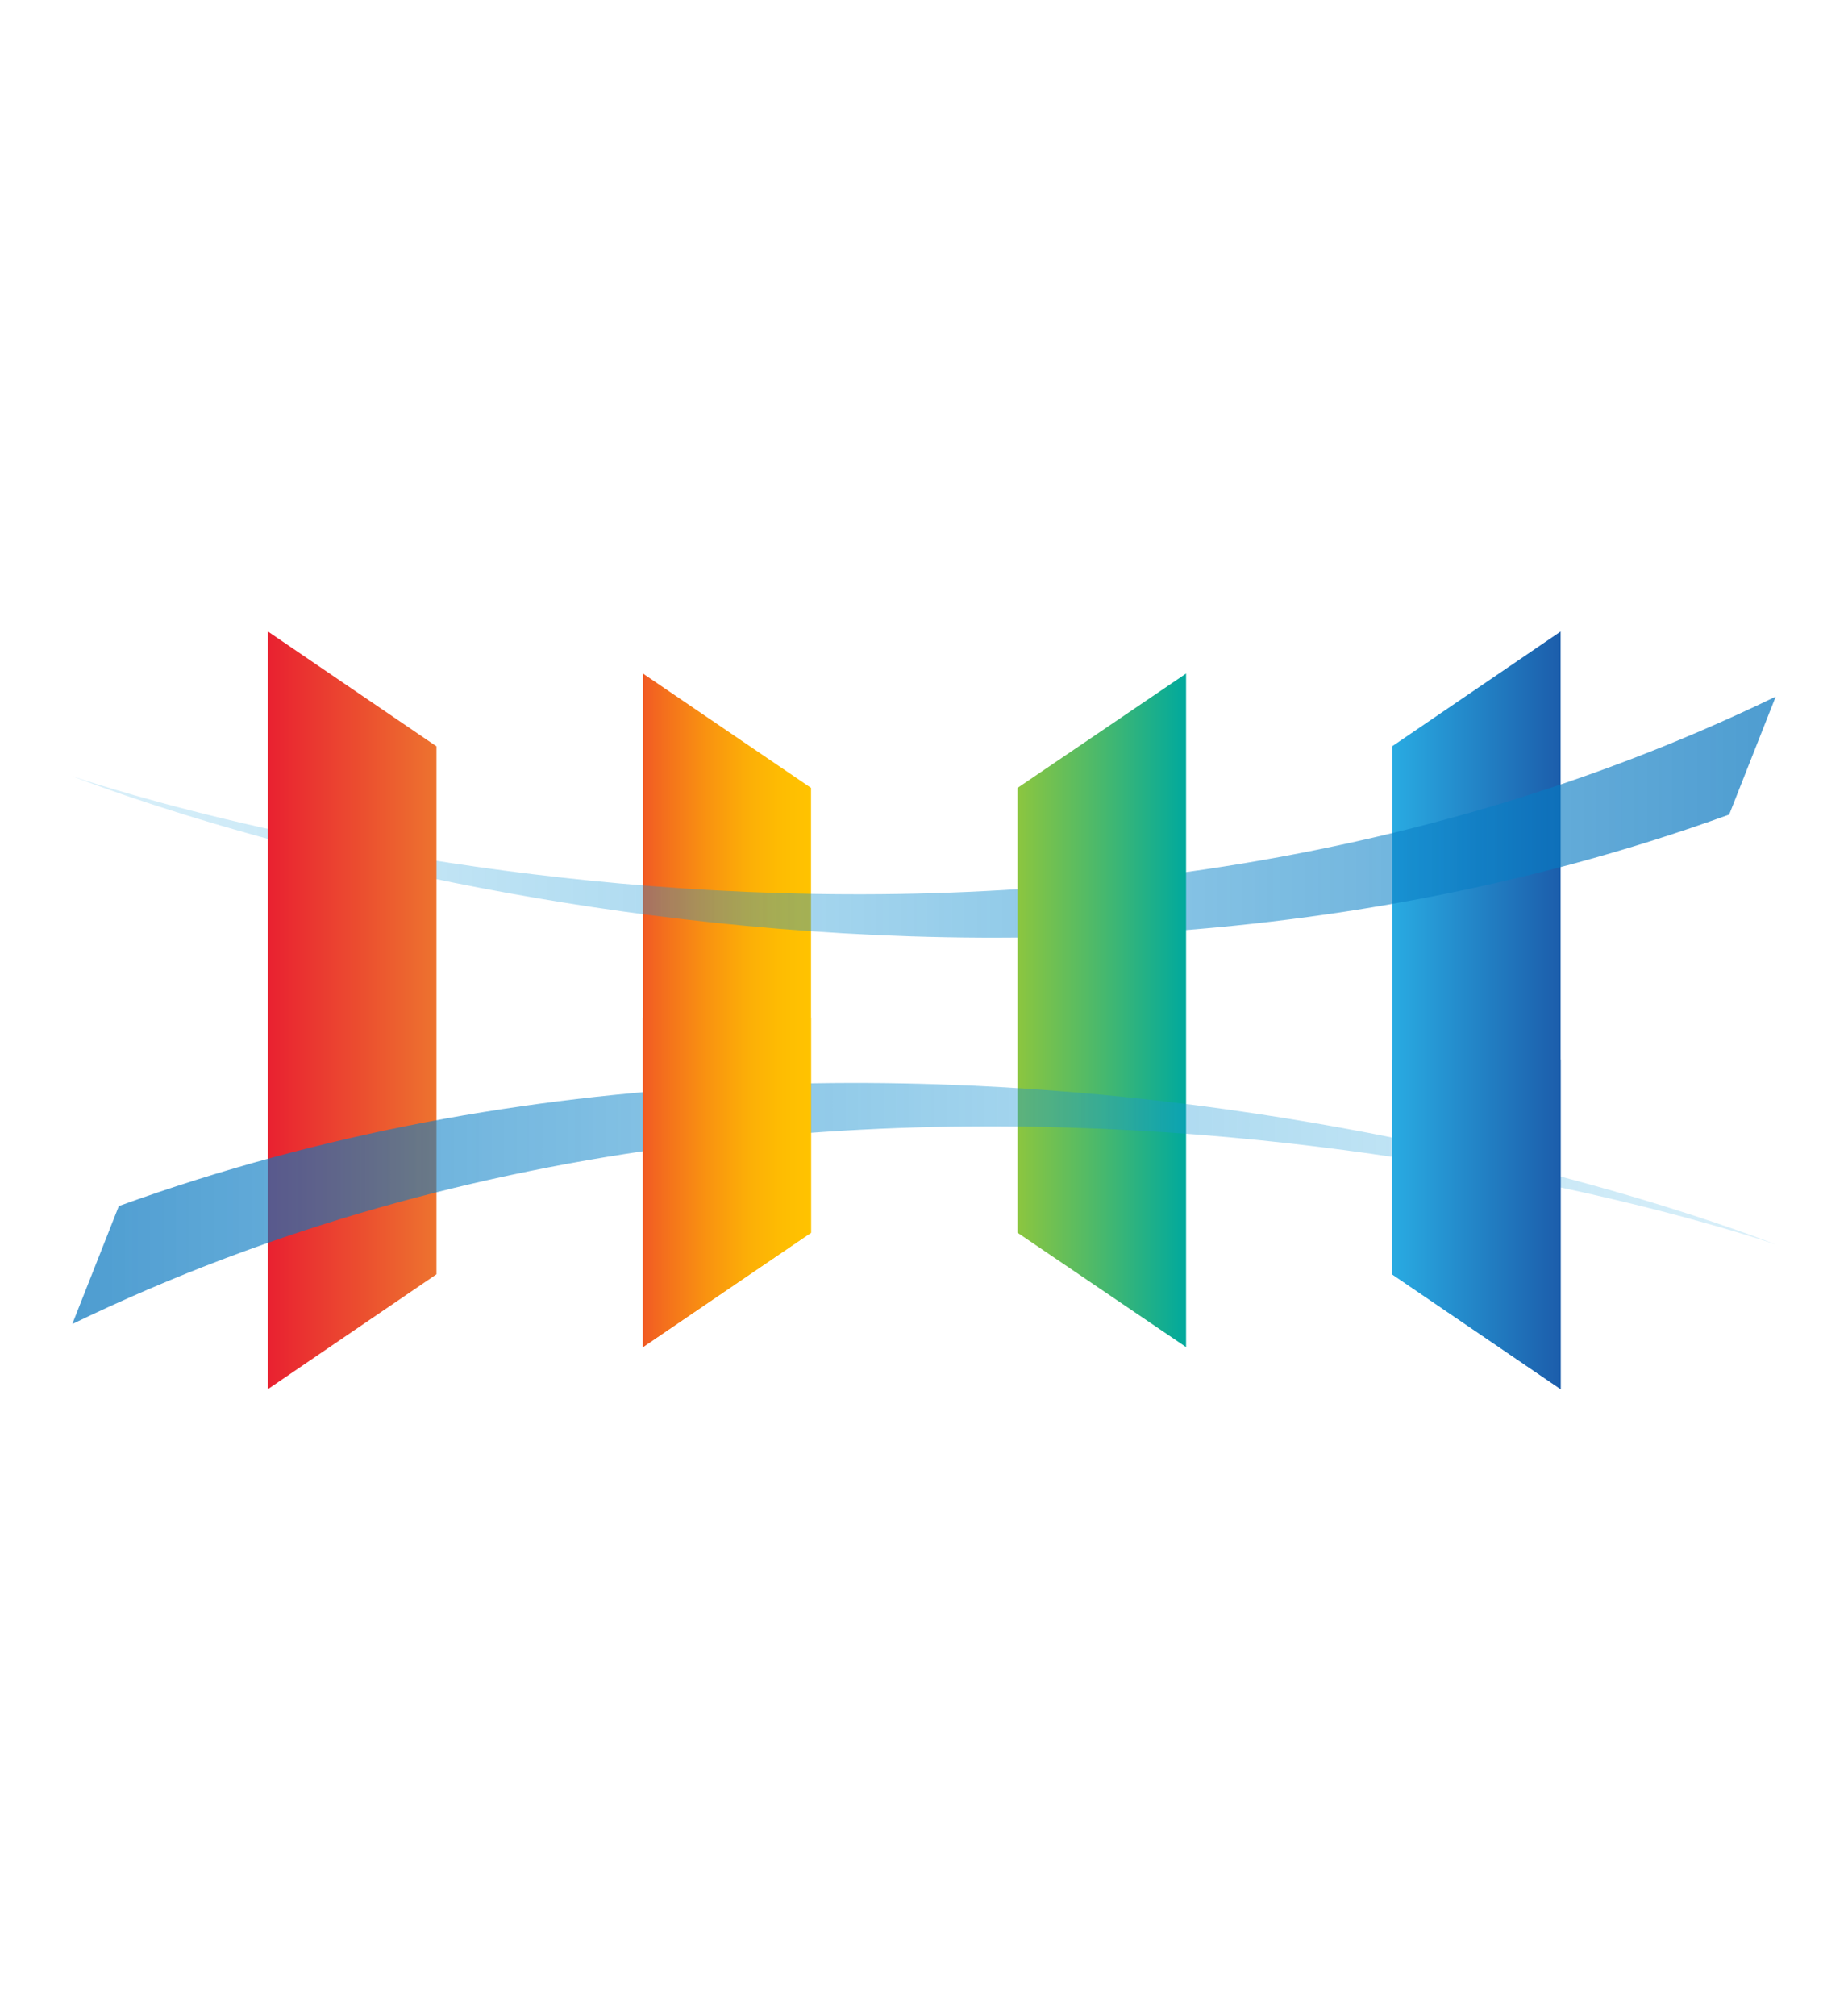 <?xml version="1.0" encoding="utf-8"?>
<!-- Generator: Adobe Illustrator 24.2.3, SVG Export Plug-In . SVG Version: 6.00 Build 0)  -->
<svg version="1.1" id="图层_1" xmlns="http://www.w3.org/2000/svg" xmlns:xlink="http://www.w3.org/1999/xlink" x="0px" y="0px"
	 viewBox="0 0 409 446" style="enable-background:new 0 0 409 446;" xml:space="preserve">
<style type="text/css">
	.st0{fill:url(#SVGID_1_);}
	.st1{fill:url(#SVGID_2_);}
	.st2{opacity:0.7;fill:url(#SVGID_3_);}
	.st3{fill:url(#SVGID_4_);}
	.st4{fill:url(#SVGID_5_);}
	.st5{opacity:0.7;fill:url(#SVGID_6_);}
	.st6{fill:url(#SVGID_7_);}
	.st7{fill:url(#SVGID_8_);}
</style>
<g>
	<linearGradient id="SVGID_1_" gradientUnits="userSpaceOnUse" x1="142.26" y1="223.5" x2="179.549" y2="223.5">
		<stop  offset="0" style="stop-color:#F15A24"/>
		<stop  offset="0.127" style="stop-color:#F46F1D"/>
		<stop  offset="0.382" style="stop-color:#F99310"/>
		<stop  offset="0.62" style="stop-color:#FCAE07"/>
		<stop  offset="0.834" style="stop-color:#FEBD02"/>
		<stop  offset="1" style="stop-color:#FFC300"/>
	</linearGradient>
	<polygon class="st0" points="179.5,272.7 142.3,298 142.3,149 179.5,174.3 	"/>
	<linearGradient id="SVGID_2_" gradientUnits="userSpaceOnUse" x1="308.097" y1="223.5" x2="345.385" y2="223.5">
		<stop  offset="1.248265e-07" style="stop-color:#29ABE2"/>
		<stop  offset="1" style="stop-color:#1C5DAB"/>
	</linearGradient>
	<polygon class="st1" points="308.1,281.9 345.4,307.3 345.4,139.7 308.1,165.1 	"/>
	
		<linearGradient id="SVGID_3_" gradientUnits="userSpaceOnUse" x1="395.359" y1="227.673" x2="-79.052" y2="227.673" gradientTransform="matrix(1 0 0 1 9.110685e-06 -46.938)">
		<stop  offset="1.248265e-07" style="stop-color:#0071BC"/>
		<stop  offset="7.186371e-02" style="stop-color:#0577C0;stop-opacity:0.932"/>
		<stop  offset="0.44" style="stop-color:#1894D3;stop-opacity:0.582"/>
		<stop  offset="0.762" style="stop-color:#25A5DE;stop-opacity:0.276"/>
		<stop  offset="1" style="stop-color:#29ABE2;stop-opacity:5.000000e-02"/>
	</linearGradient>
	<path class="st2" d="M393,154.1l-10.3,26.1C200.8,246.1,16,171.7,16,171.7S213.8,240.9,393,154.1z"/>
	<linearGradient id="SVGID_4_" gradientUnits="userSpaceOnUse" x1="59.342" y1="223.5" x2="96.631" y2="223.5">
		<stop  offset="0" style="stop-color:#E92130"/>
		<stop  offset="1" style="stop-color:#ED732F"/>
	</linearGradient>
	<polygon class="st3" points="96.6,281.9 59.3,307.3 59.3,139.7 96.6,165.1 	"/>
	
		<linearGradient id="SVGID_5_" gradientUnits="userSpaceOnUse" x1="6034.175" y1="223.5" x2="6071.463" y2="223.5" gradientTransform="matrix(-1 0 0 1 6296.642 0)">
		<stop  offset="0" style="stop-color:#00A99D"/>
		<stop  offset="0.458" style="stop-color:#42B771"/>
		<stop  offset="1" style="stop-color:#8CC63F"/>
	</linearGradient>
	<polygon class="st4" points="225.2,272.7 262.5,298 262.5,149 225.2,174.3 	"/>
	
		<linearGradient id="SVGID_6_" gradientUnits="userSpaceOnUse" x1="-10149.641" y1="-1792.147" x2="-10624.052" y2="-1792.147" gradientTransform="matrix(-1 0 0 -1 -10136 -1525.882)">
		<stop  offset="0" style="stop-color:#0071BC"/>
		<stop  offset="7.186359e-02" style="stop-color:#0577C0;stop-opacity:0.932"/>
		<stop  offset="0.44" style="stop-color:#1894D3;stop-opacity:0.582"/>
		<stop  offset="0.762" style="stop-color:#25A5DE;stop-opacity:0.276"/>
		<stop  offset="1" style="stop-color:#29ABE2;stop-opacity:5.000000e-02"/>
	</linearGradient>
	<path class="st5" d="M16,292.9l10.3-26.1c181.9-65.9,366.7,8.5,366.7,8.5S195.2,206.1,16,292.9z"/>
	<linearGradient id="SVGID_7_" gradientUnits="userSpaceOnUse" x1="142.261" y1="261.591" x2="179.549" y2="261.591">
		<stop  offset="0" style="stop-color:#F15A24"/>
		<stop  offset="0.127" style="stop-color:#F46F1D"/>
		<stop  offset="0.382" style="stop-color:#F99310"/>
		<stop  offset="0.62" style="stop-color:#FCAE07"/>
		<stop  offset="0.834" style="stop-color:#FEBD02"/>
		<stop  offset="1" style="stop-color:#FFC300"/>
	</linearGradient>
	<polygon class="st6" points="179.5,225.1 142.3,225.1 142.3,298 179.5,272.7 	"/>
	<linearGradient id="SVGID_8_" gradientUnits="userSpaceOnUse" x1="308.097" y1="270.805" x2="345.385" y2="270.805">
		<stop  offset="1.248265e-07" style="stop-color:#29ABE2"/>
		<stop  offset="1" style="stop-color:#1C5DAB"/>
	</linearGradient>
	<polygon class="st7" points="308.1,234.4 308.1,281.9 345.4,307.3 345.4,234.4 	"/>
</g>
</svg>
